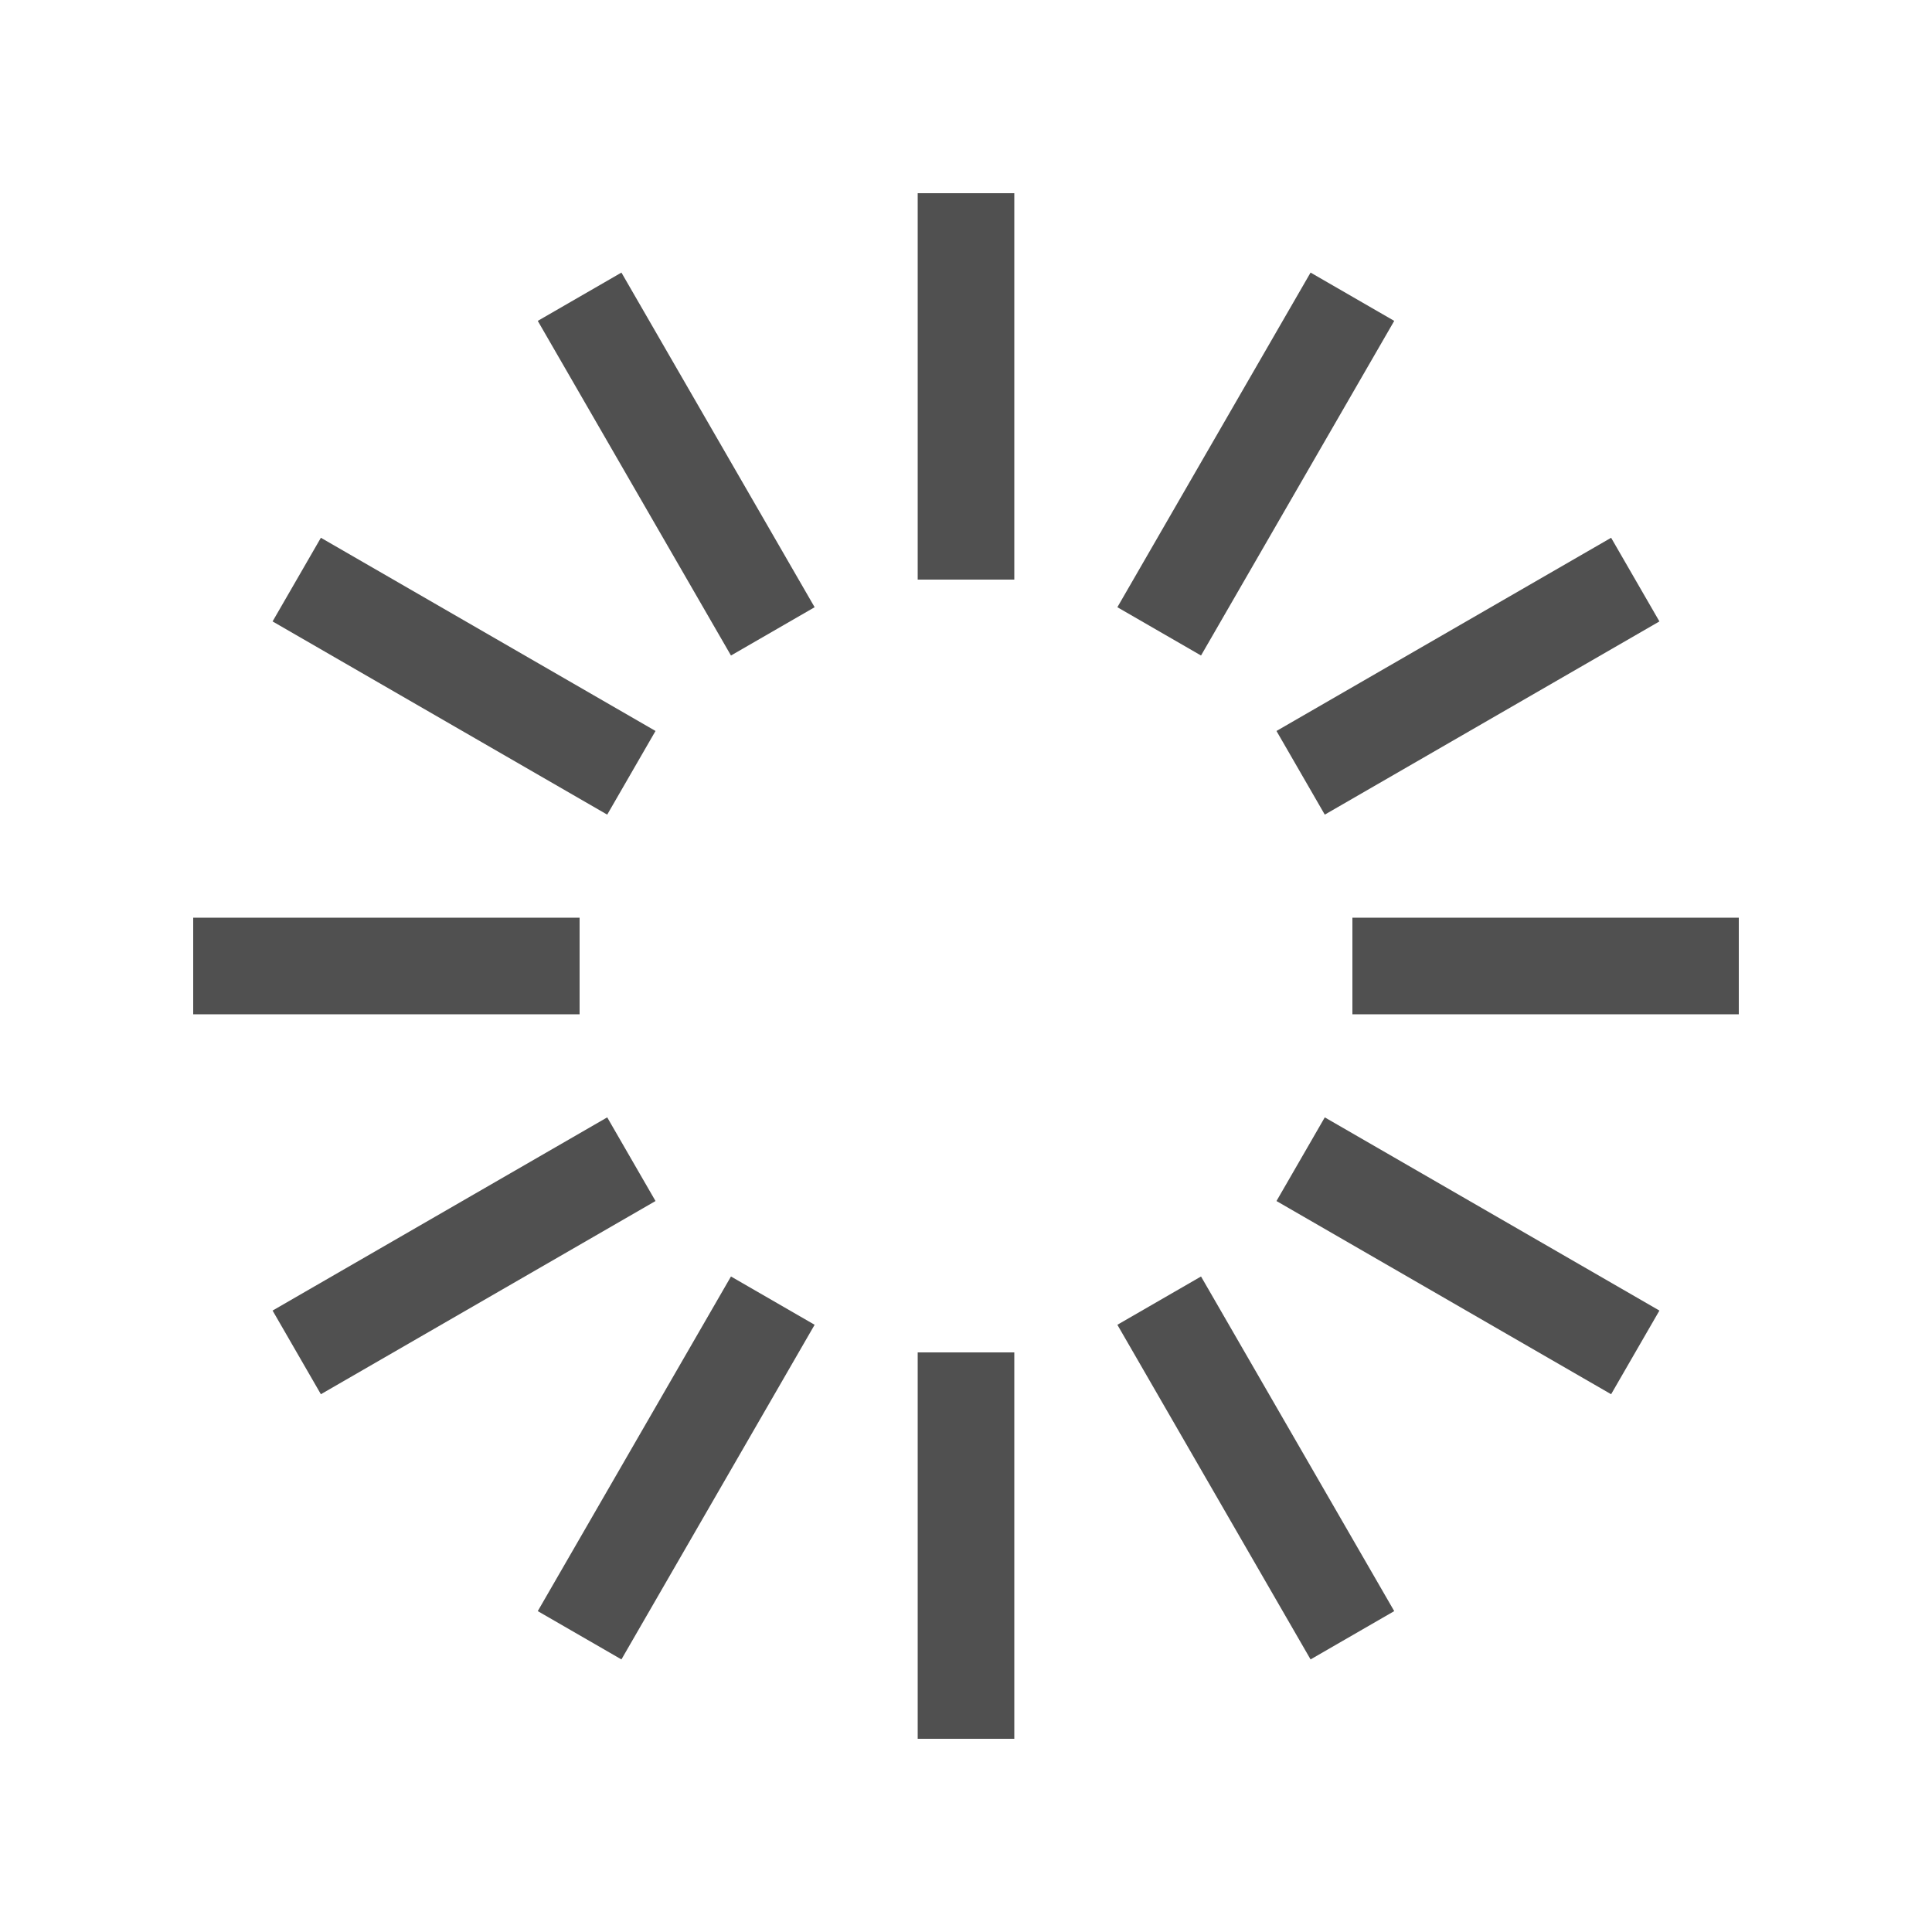 <svg xmlns="http://www.w3.org/2000/svg" width="100" height="100" viewBox="0 0 100 100">
  <g transform="translate(50, 50)">
    <!-- Each line is positioned and animated -->
    <rect x="-2.5" y="-40" width="5" height="20" fill="#505050">
      <animate attributeName="opacity" values="1;0.4;1" dur="1s" repeatCount="indefinite" begin="0s" />
    </rect>
    <rect x="-2.5" y="-40" width="5" height="20" fill="#505050" transform="rotate(30)">
      <animate attributeName="opacity" values="1;0.4;1" dur="1s" repeatCount="indefinite" begin="0.1s" />
    </rect>
    <rect x="-2.5" y="-40" width="5" height="20" fill="#505050" transform="rotate(60)">
      <animate attributeName="opacity" values="1;0.4;1" dur="1s" repeatCount="indefinite" begin="0.2s" />
    </rect>
    <rect x="-2.5" y="-40" width="5" height="20" fill="#505050" transform="rotate(90)">
      <animate attributeName="opacity" values="1;0.4;1" dur="1s" repeatCount="indefinite" begin="0.3s" />
    </rect>
    <rect x="-2.5" y="-40" width="5" height="20" fill="#505050" transform="rotate(120)">
      <animate attributeName="opacity" values="1;0.4;1" dur="1s" repeatCount="indefinite" begin="0.4s" />
    </rect>
    <rect x="-2.5" y="-40" width="5" height="20" fill="#505050" transform="rotate(150)">
      <animate attributeName="opacity" values="1;0.4;1" dur="1s" repeatCount="indefinite" begin="0.5s" />
    </rect>
    <rect x="-2.5" y="-40" width="5" height="20" fill="#505050" transform="rotate(180)">
      <animate attributeName="opacity" values="1;0.4;1" dur="1s" repeatCount="indefinite" begin="0.6s" />
    </rect>
    <rect x="-2.5" y="-40" width="5" height="20" fill="#505050" transform="rotate(210)">
      <animate attributeName="opacity" values="1;0.4;1" dur="1s" repeatCount="indefinite" begin="0.7s" />
    </rect>
    <rect x="-2.5" y="-40" width="5" height="20" fill="#505050" transform="rotate(240)">
      <animate attributeName="opacity" values="1;0.4;1" dur="1s" repeatCount="indefinite" begin="0.8s" />
    </rect>
    <rect x="-2.5" y="-40" width="5" height="20" fill="#505050" transform="rotate(270)">
      <animate attributeName="opacity" values="1;0.4;1" dur="1s" repeatCount="indefinite" begin="0.9s" />
    </rect>
    <rect x="-2.5" y="-40" width="5" height="20" fill="#505050" transform="rotate(300)">
      <animate attributeName="opacity" values="1;0.4;1" dur="1s" repeatCount="indefinite" begin="1s" />
    </rect>
    <rect x="-2.5" y="-40" width="5" height="20" fill="#505050" transform="rotate(330)">
      <animate attributeName="opacity" values="1;0.4;1" dur="1s" repeatCount="indefinite" begin="1.1s" />
    </rect>
  </g>
</svg>
